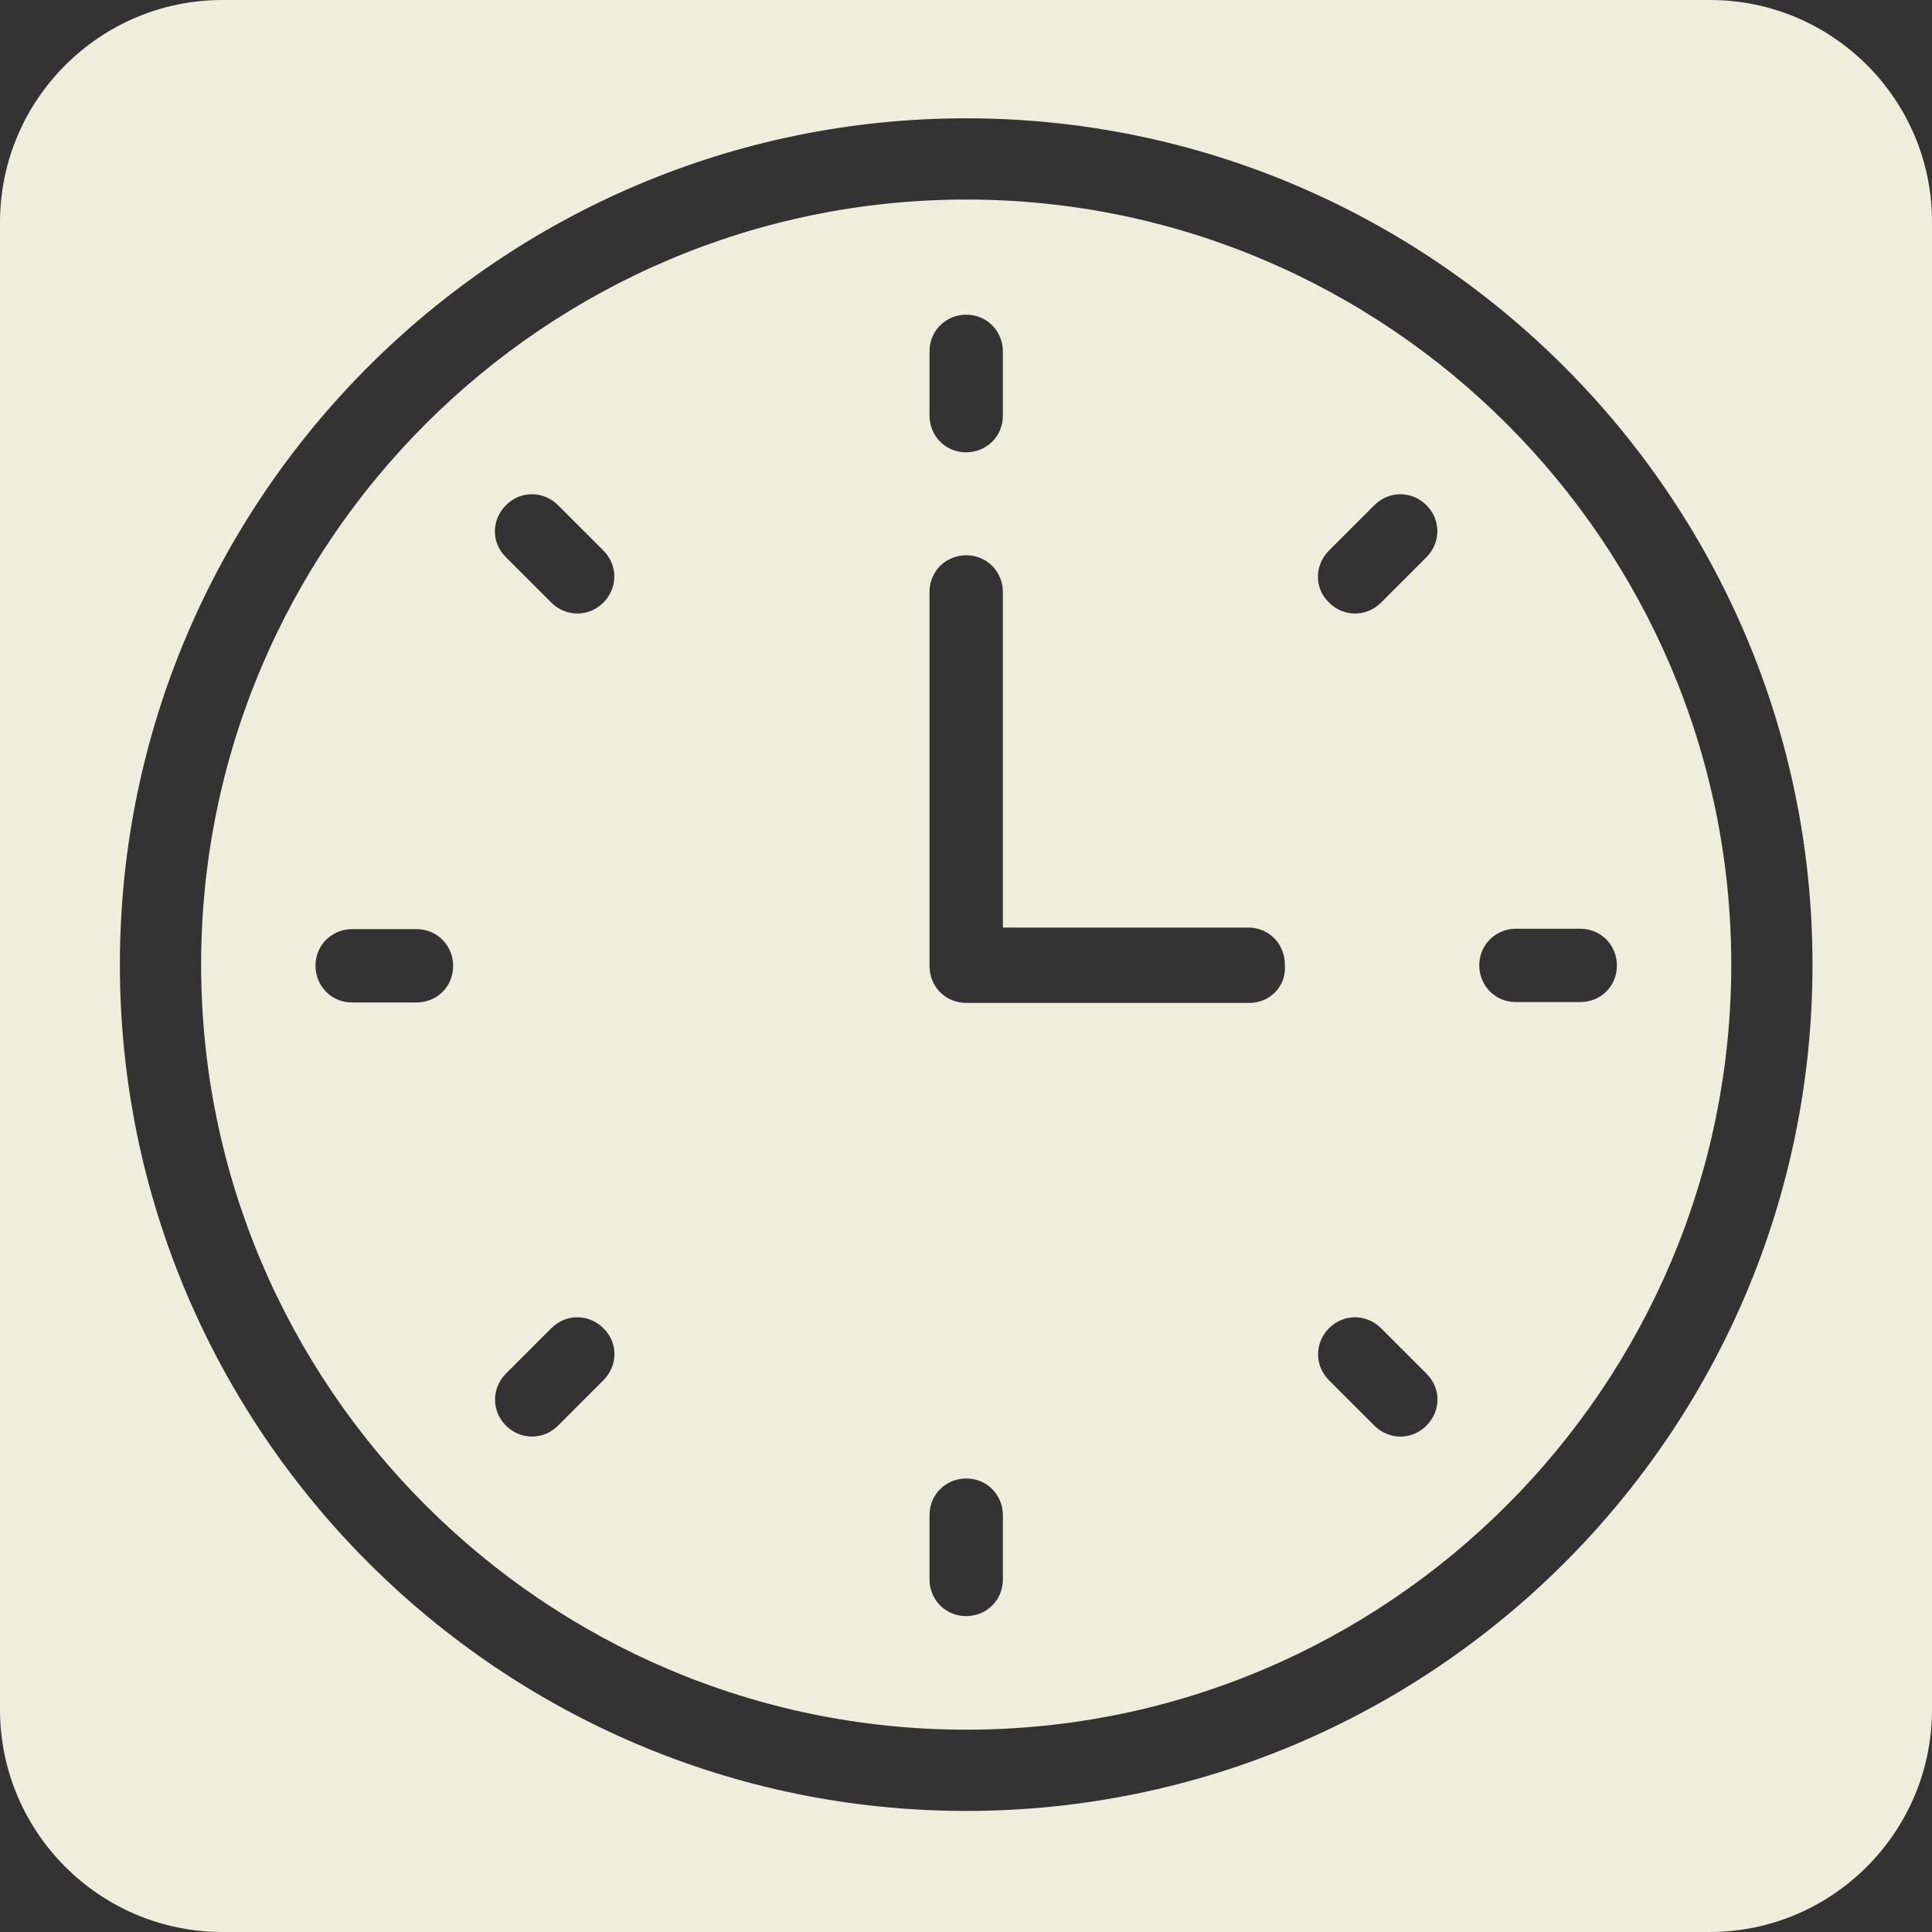 <?xml version="1.0" encoding="UTF-8" standalone="no"?>
<!-- Uploaded to: SVG Repo, www.svgrepo.com, Generator: SVG Repo Mixer Tools -->

<svg
   fill="#000000"
   height="800px"
   width="800px"
   version="1.1"
   id="Capa_1"
   viewBox="0 0 489.9 489.9"
   xml:space="preserve"
   sodipodi:docname="alarm-clock-svgrepo-com.svg"
   inkscape:version="1.2.2 (b0a8486541, 2022-12-01)"
   xmlns:inkscape="http://www.inkscape.org/namespaces/inkscape"
   xmlns:sodipodi="http://sodipodi.sourceforge.net/DTD/sodipodi-0.dtd"
   xmlns="http://www.w3.org/2000/svg"
   xmlns:svg="http://www.w3.org/2000/svg"><rect x="0" y="0" width="489.9" height="489.9" fill="#333333" stroke="none"/><defs
   id="defs1103" /><sodipodi:namedview
   id="namedview1101"
   pagecolor="#ffffff"
   bordercolor="#000000"
   borderopacity="0.25"
   inkscape:showpageshadow="2"
   inkscape:pageopacity="0.0"
   inkscape:pagecheckerboard="0"
   inkscape:deskcolor="#d1d1d1"
   showgrid="false"
   inkscape:zoom="0.47287766"
   inkscape:cx="386.99227"
   inkscape:cy="394.39376"
   inkscape:window-width="1334"
   inkscape:window-height="744"
   inkscape:window-x="26"
   inkscape:window-y="0"
   inkscape:window-maximized="1"
   inkscape:current-layer="g1098" />
<g
   id="g1098">
	<g
   id="g1096"
   style="fill:#eeeedd;fill-opacity:1">
		<path
   d="M433.6,0H56.4C25.3,0,0,25.3,0,56.4v377.1c0,31.1,25.3,56.4,56.4,56.4h377.1c31.1,0,56.4-25.3,56.4-56.4V56.4    C490,25.3,464.7,0,433.6,0z M245,459.2c-118.2,0-214.6-96.4-214.6-214.6C30.4,126.4,126.8,30,245,30s214.6,96.4,214.6,214.6    C459.6,363.2,363.2,459.2,245,459.2z"
   id="path1092"
   style="fill:#eeeedd;fill-opacity:1" />
		<path
   d="M245,50.6c-106.9,0-194,87.1-194,194s87.1,194,194,194s194-87.1,194-194S351.9,50.6,245,50.6z M235.7,89.1    c0-5.4,4.3-9.3,9.3-9.3c5.4,0,9.3,4.3,9.3,9.3v16.3c0,5.4-4.3,9.3-9.3,9.3c-5.4,0-9.3-4.3-9.3-9.3L235.7,89.1L235.7,89.1z     M105.6,254.2H89.3c-5.4,0-9.3-4.3-9.3-9.3c0-5.4,4.3-9.3,9.3-9.3h16.3c5.4,0,9.3,4.3,9.3,9.3    C114.9,250.3,110.7,254.2,105.6,254.2z M128.3,128.1c3.8-3.8,9.6-3.6,13.2,0l11.5,11.5c3.8,3.8,3.6,9.6,0,13.2    c-3.8,3.8-9.6,3.6-13.2,0l-11.5-11.5C124.4,137.5,124.7,131.7,128.3,128.1z M153,350l-11.5,11.5c-3.8,3.8-9.6,3.6-13.2,0    c-3.8-3.8-3.6-9.6,0-13.2l11.5-11.5c3.8-3.8,9.6-3.6,13.2,0C156.9,340.6,156.6,346.4,153,350z M254.3,400.5c0,5.4-4.3,9.3-9.3,9.3    c-5.4,0-9.3-4.3-9.3-9.3v-16.3c0-5.4,4.3-9.3,9.3-9.3c5.4,0,9.3,4.3,9.3,9.3V400.5z M316.9,254.3H245c-5.4,0-9.3-4.3-9.3-9.3    v-94.9c0-5.4,4.3-9.3,9.3-9.3c5.4,0,9.3,4.3,9.3,9.3v85.1h62.2c5.4,0,9.3,4.3,9.3,9.3C326.3,250.1,322,254.3,316.9,254.3z     M337,139.6l11.5-11.5c3.8-3.8,9.6-3.6,13.2,0c3.8,3.8,3.6,9.6,0,13.2l-11.5,11.5c-3.8,3.8-9.6,3.6-13.2,0    C333.1,149,333.4,143.2,337,139.6z M361.7,361.5c-3.8,3.8-9.6,3.6-13.2,0L337,350c-3.8-3.8-3.6-9.6,0-13.2c3.8-3.8,9.6-3.6,13.2,0    l11.5,11.5C365.6,352.2,365.3,357.9,361.7,361.5z M400.7,254.1h-16.3c-5.4,0-9.3-4.3-9.3-9.3c0-5.4,4.3-9.3,9.3-9.3h16.3    c5.4,0,9.3,4.3,9.3,9.3C410,250.2,405.8,254.1,400.7,254.1z"
   id="path1094"
   style="fill:#eeeedd;fill-opacity:1" />
	</g>
</g>
</svg>
